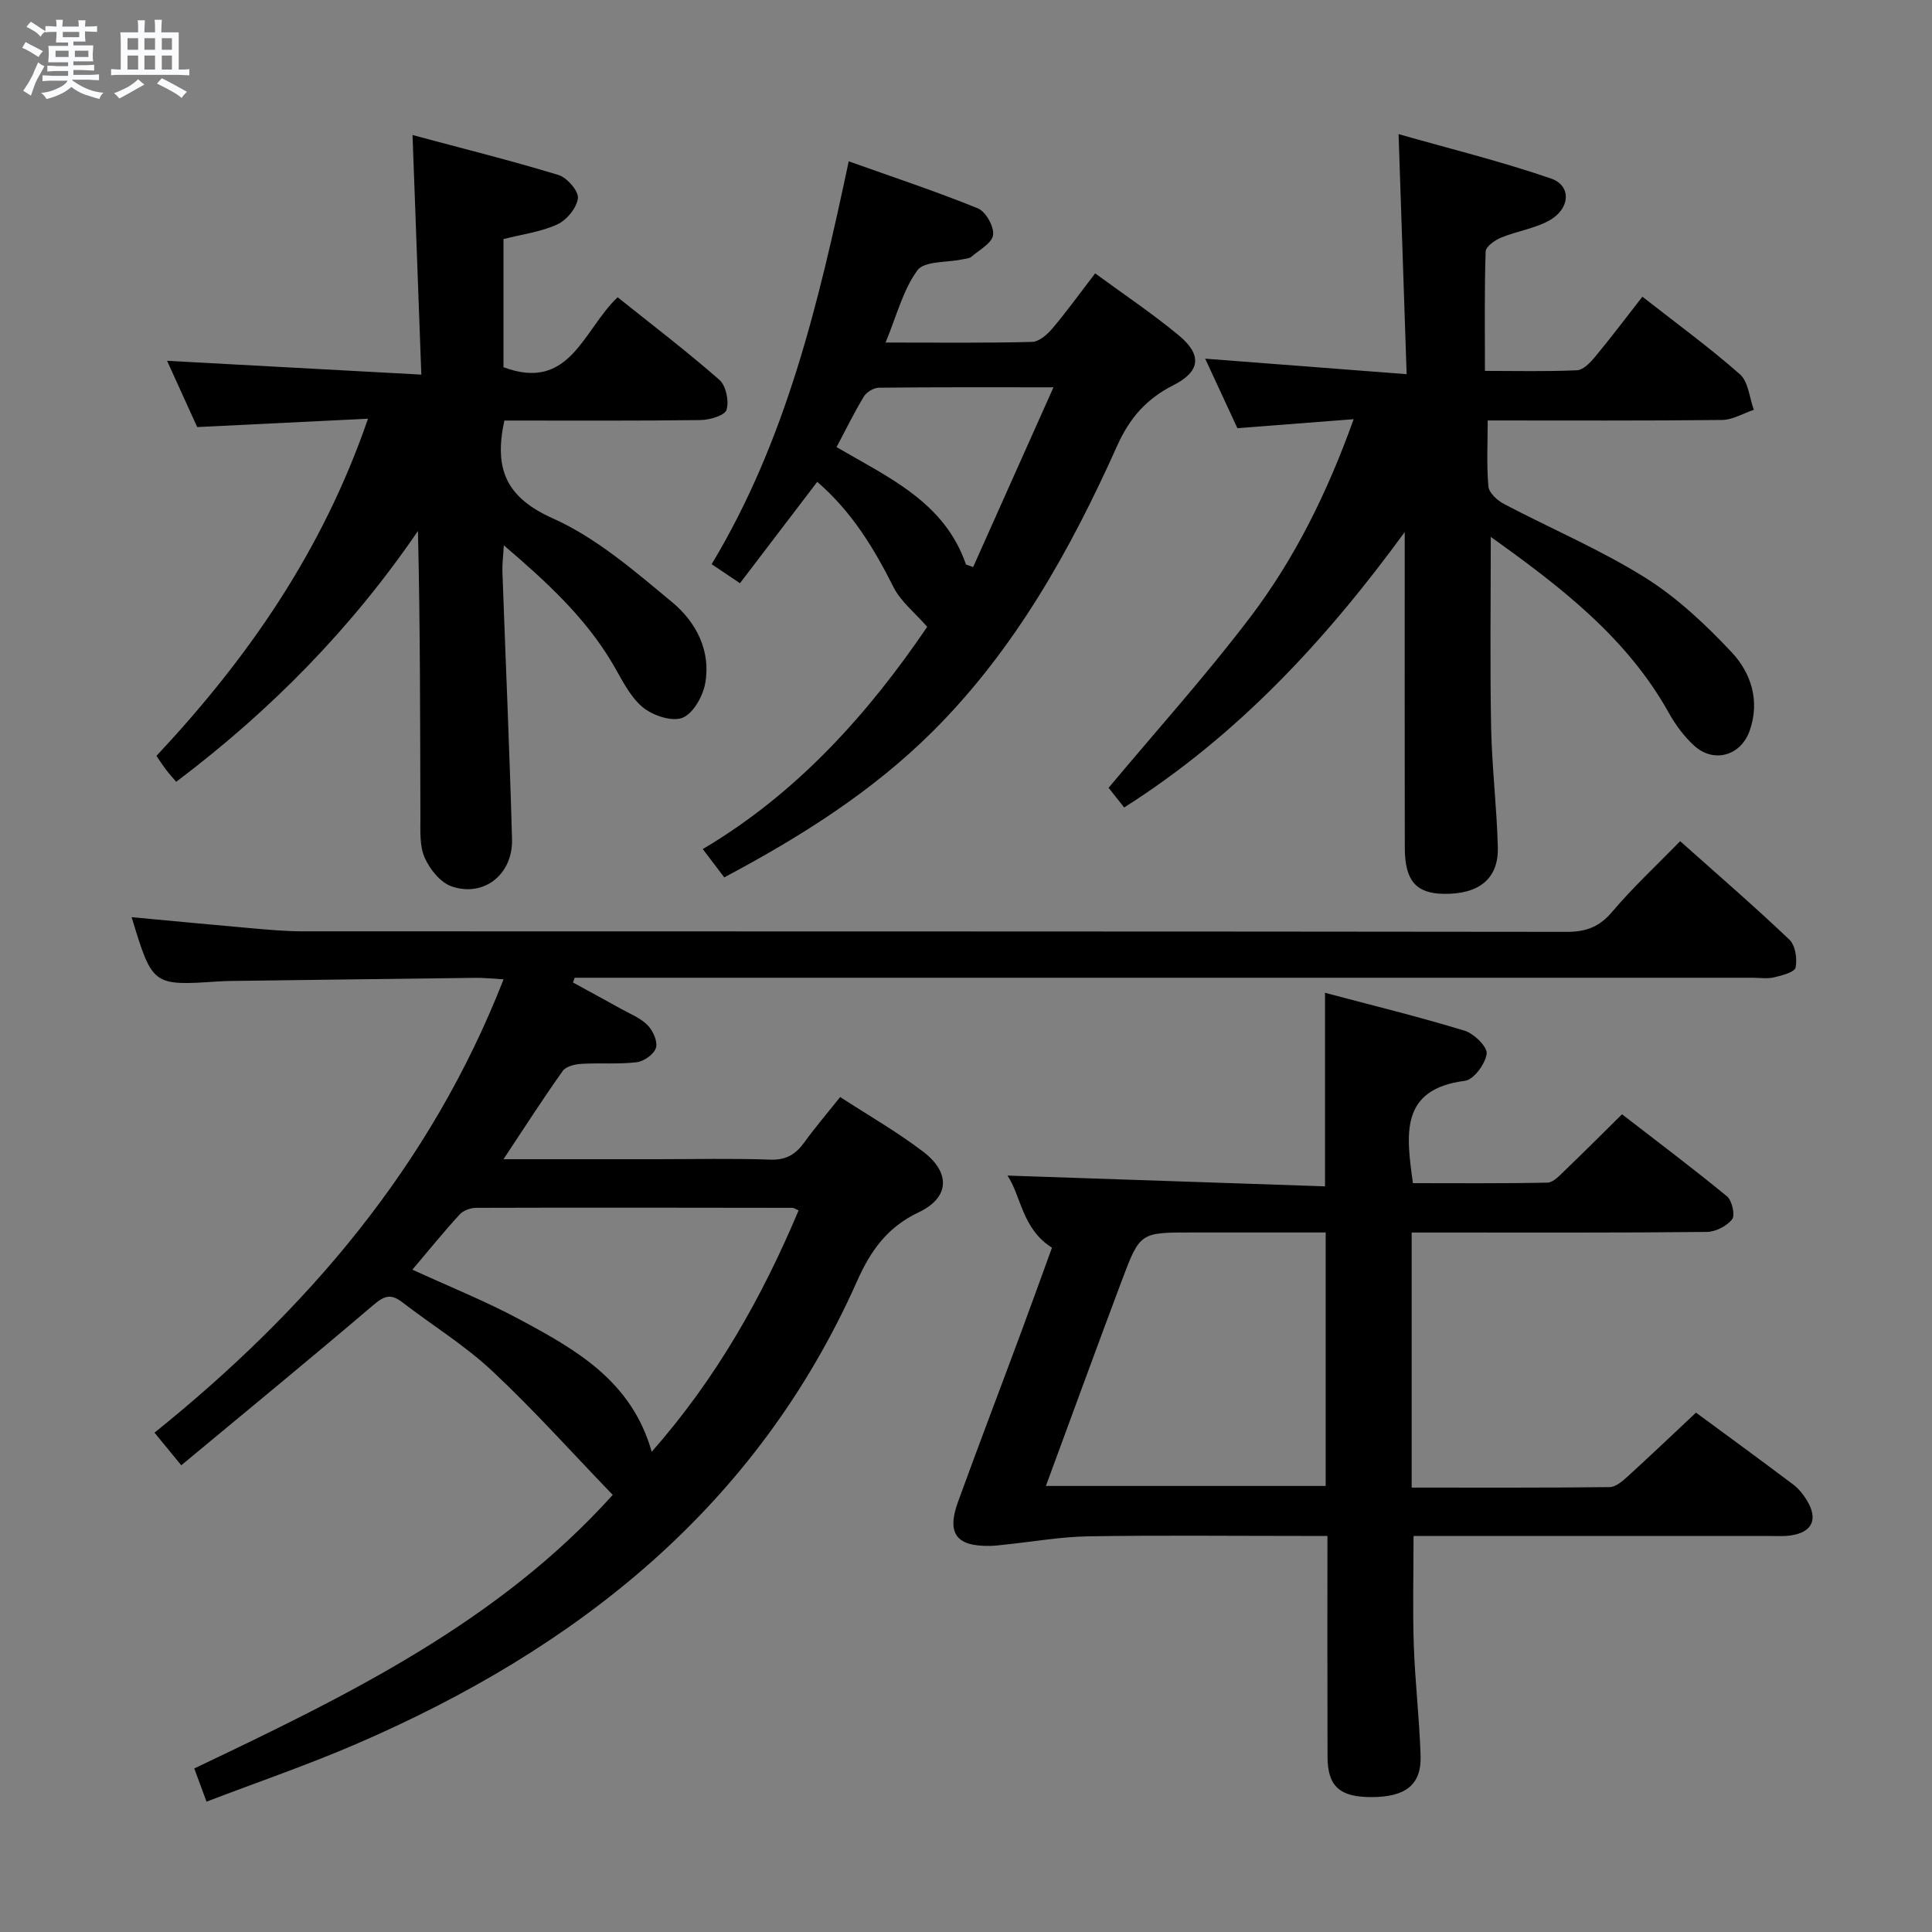 <svg enable-background="new 0 0 400 400" viewBox="0 0 400 400" xmlns="http://www.w3.org/2000/svg"><rect x="0" y="0" width="400" height="400" fill="#808080" stroke="none"/><path d="m6.8 9.5c.6.3 1.3.7 2.1 1.1-.4.4-.7.8-.9 1.2-.7-.4-1.3-.8-1.8-1.1s-1.1-.6-1.6-.8c.2-.4.5-.8.7-1.2.4.2.8.5 1.5.8zm.9 6.9c-.3.6-.5 1.1-.7 1.7s-.4 1.1-.6 1.7c-.6-.4-1.1-.7-1.6-1 .7-1 1.2-1.8 1.5-2.4.3-.5.6-1.1.8-1.7.3-.6.5-1.2.8-1.8.3.3.8.6 1.3.8-.7 1.3-1.2 2.2-1.5 2.7zm.1-11c.4.3 1 .7 1.7 1.1-.5.2-.8.6-1.1 1.1-.5-.6-1-1-1.4-1.2s-.9-.6-1.5-.8c.2-.4.5-.7.9-1.1.5.3.9.6 1.4.9zm10.5 13.1c1 .4 2 .6 3.1.7-.4.4-.7.8-.8 1.3-.9-.2-1.9-.6-3-.9-1-.4-2-.9-2.8-1.6-.5.4-1.1.9-1.9 1.3s-1.9.9-3.3 1.2c-.1-.3-.5-.8-1.1-1.3 1 0 2.1-.3 3.2-.8 1.2-.5 1.9-1 2.3-1.7h-3.2c-.4 0-1 0-2 .1v-1.2c1 0 1.7.1 2 .1h3.3v-1h-2.3c-.2 0-.9 0-2 .1v-1.2c1.2 0 1.9.1 2 .1h2.3v-.8h-4.1c0-.7.1-1.2.1-1.6 0-.5 0-1.1-.1-1.8h4.1v-.7h-2.5c0-.6.1-1.1.1-1.6v-.6h-.5c-.4 0-1 0-1.8.1v-1.3c1.2 0 1.9.1 2.1.1h.2c0-.3 0-.8-.1-1.4h1.4c0 .6-.1 1-.1 1.4h3.4c0-.4 0-.8-.1-1.3h1.5c0 .4-.1.9-.1 1.3.7 0 1.5 0 2.5-.1v1.2c-1 0-1.8-.1-2.5-.1v.6c0 .3 0 .8.1 1.5h-2.5v.8h4.1c0 .7-.1 1.3-.1 1.8s0 1 .1 1.5h-4.1v.8h1.4c.8 0 1.8 0 2.9-.1v1.2c-1 0-1.9-.1-2.8-.1h-1.5v1h3.2c.3 0 1 0 2.1-.1v1.2c-1.1 0-1.8-.1-2.1-.1h-3.4l-.1.1c1.4 1 2.4 1.5 3.4 1.9zm-4.1-6.7v-1.3h-2.7v1.3zm2.2-4.1v-1.1h-3.4v1.1zm1.9 4.1v-1.3h-2.8v1.3z" fill="#fafbfc"/><path d="m37 6.7v2.3 5.4c1 0 1.8 0 2.2-.1v1.3c-.6 0-1.5-.1-2.5-.1h-11.9c-.7 0-1.3 0-1.8.1v-1.3c.5 0 1.1.1 2 .1v-5.2c0-1 0-1.8-.1-2.5h3.7c0-1.3 0-2.1-.1-2.5h1.5c0 .4-.1 1.3-.1 2.5h2.2c0-1.2 0-2.1-.1-2.6h1.5c0 .4-.1 1.3-.1 2.6zm-12.3 13.7c-.3-.4-.7-.8-1.1-1.1 1.1-.4 2.1-.9 2.9-1.3.8-.5 1.5-1 2.1-1.6.4.4.9.8 1.3 1.1-2.5 1.4-4.2 2.4-5.2 2.9zm3.9-10.1v-2.4h-2.2v2.4zm0 4.1v-2.9h-2.2v2.9zm3.5-4.1v-2.4h-2.2v2.4zm0 4.1v-2.9h-2.2v2.9zm.4 2.9 1-1.1c.6.3 1.4.7 2.5 1.3s2 1.1 2.7 1.5c-.4.4-.8.8-1.1 1.3-.8-.8-2.5-1.7-5.1-3zm3.1-7v-2.4h-2.1v2.4zm0 4.1v-2.9h-2.1v2.9z" fill="#fafbfc"/><g fill="#000001"><path d="m104.24 240h31.77c7.83 0 15.67-.19 23.49.09 3.28.12 5.24-1.11 7.03-3.58 2.22-3.07 4.7-5.97 7.42-9.38 5.92 3.85 11.84 7.23 17.2 11.33 5.68 4.34 5.47 9.49-.92 12.52-6.54 3.1-9.97 7.95-12.78 14.26-20.81 46.76-57.91 76.07-103.68 95.83-10.03 4.33-20.39 7.88-31.01 11.94-1-2.71-1.72-4.66-2.54-6.87 31.63-15.06 62.91-30.25 86.64-56.64-8.42-8.73-16.34-17.6-24.99-25.69-5.67-5.31-12.43-9.45-18.62-14.22-2.3-1.77-3.7-1.32-5.9.56-13.01 11.09-26.23 21.93-39.82 33.22-2.35-2.86-3.88-4.73-5.54-6.75 31.51-25.37 57.11-55.09 72.27-93.86-2.48-.14-4.08-.33-5.67-.31-16.97.2-33.95.43-50.92.65-.83.01-1.67.05-2.5.1-13.59.9-13.6.89-17.92-13.31 8.36.78 16.57 1.57 24.78 2.29 3.48.3 6.96.63 10.45.64 87.31.03 174.62 0 261.93.11 4.02 0 6.76-1.05 9.4-4.18 4.27-5.04 9.15-9.56 14.05-14.59 7.88 7.03 15.42 13.53 22.62 20.39 1.23 1.17 1.65 3.96 1.28 5.76-.2.97-2.83 1.66-4.46 2.04-1.42.34-2.98.08-4.48.08-79.31 0-158.62 0-237.94 0-1.97 0-3.93 0-5.9 0-.12.33-.24.66-.35.99 3.32 1.82 6.66 3.61 9.97 5.46 1.88 1.05 4.02 1.89 5.48 3.38 1.11 1.13 2.12 3.36 1.73 4.67-.39 1.32-2.48 2.81-3.98 2.99-3.78.46-7.65.11-11.47.34-1.34.08-3.18.52-3.85 1.46-4.09 5.75-7.92 11.72-12.27 18.28zm-18.86 22.87c7.6 3.49 15.15 6.51 22.27 10.34 11.55 6.21 23.11 12.65 27.28 27.37 13.41-15.23 22.84-32 30.41-49.97-.69-.31-.98-.54-1.26-.54-21.83-.03-43.65-.07-65.48 0-1.17 0-2.67.54-3.43 1.37-3.33 3.63-6.44 7.47-9.79 11.43z"/><path d="m217.8 258.32c-6.24-3.92-6.4-10.81-9.22-14.93 21.67.74 43.55 1.48 65.75 2.23 0-13.72 0-26.57 0-40.07 9.75 2.59 19.4 4.95 28.88 7.84 1.95.59 4.77 3.34 4.59 4.77-.27 2.1-2.68 5.38-4.5 5.61-13.53 1.73-12.16 11.08-10.77 21.19 9.05 0 18.47.09 27.88-.11 1.19-.03 2.48-1.46 3.51-2.45 3.84-3.68 7.6-7.46 11.9-11.7 7.2 5.57 14.59 11.12 21.73 16.98 1.05.87 1.73 3.92 1.07 4.76-1.11 1.42-3.44 2.6-5.27 2.62-18.49.19-36.99.12-55.48.12-1.79 0-3.58 0-5.6 0v52.81c13.77 0 27.37.06 40.98-.1 1.25-.01 2.64-1.2 3.68-2.15 4.68-4.26 9.25-8.62 14.21-13.27 6.3 4.64 13.25 9.71 20.12 14.88 1.16.88 2.15 2.12 2.9 3.39 2.27 3.83 1.04 6.46-3.29 7.14-1.47.23-2.99.13-4.49.13-22.83.01-45.65 0-68.48 0-1.82 0-3.63 0-5.24 0 0 7.74-.2 15.16.05 22.57.26 7.63 1.16 15.25 1.41 22.88.2 6.05-3.07 8.6-10.17 8.61-6.57.01-9.08-2.22-9.1-8.35-.05-14.98-.02-29.95-.02-45.72-2.05 0-3.79 0-5.54 0-14.66 0-29.33-.16-43.98.08-5.59.09-11.17 1.08-16.75 1.66-1.16.12-2.31.29-3.47.32-7.09.15-9.14-2.52-6.74-9.13 4.31-11.85 8.81-23.64 13.2-35.47 2.13-5.76 4.21-11.54 6.25-17.14zm-1.26 49.33h57.93c0-17.57 0-34.79 0-52.48-9.47 0-18.6 0-27.72 0-10.65 0-10.74-.03-14.48 9.93-5.25 13.96-10.35 27.98-15.73 42.55z"/><path d="m308.65 111.16c0 13.54-.18 26.47.07 39.39.16 8.3 1.18 16.58 1.39 24.88.17 6.5-3.9 9.74-11.2 9.63-5.73-.09-8.04-2.71-8.06-9.5-.04-20.17-.02-40.33-.02-60.5 0-1.63 0-3.26 0-4.9-16.25 22.26-34.54 42.09-58.08 57.02-1.24-1.55-2.45-3.08-3.23-4.07 9.93-11.88 20.16-23.24 29.37-35.38 9.15-12.07 15.88-25.63 21.37-40.94-8.22.63-15.72 1.21-24.07 1.86-2-4.32-4.25-9.17-6.67-14.39 13.92 1.07 27.23 2.09 41.71 3.21-.57-16.87-1.09-32.58-1.67-49.7 10.57 3.01 21.24 5.64 31.58 9.2 4.32 1.49 3.95 6.37-.52 8.76-3.02 1.61-6.6 2.14-9.8 3.45-1.3.53-3.19 1.86-3.23 2.87-.27 7.94-.15 15.9-.15 24.74 6.5 0 12.79.16 19.06-.13 1.31-.06 2.77-1.61 3.76-2.8 3.27-3.94 6.35-8.04 9.78-12.43 7.02 5.5 13.86 10.49 20.19 16.06 1.76 1.55 1.96 4.85 2.88 7.35-2.19.74-4.38 2.09-6.58 2.11-15.96.18-31.93.1-48.52.1 0 4.81-.25 9.27.15 13.68.12 1.31 1.85 2.89 3.22 3.61 9.7 5.1 19.87 9.41 29.13 15.19 6.66 4.15 12.6 9.75 18.01 15.51 4.02 4.29 5.9 10.06 3.74 16.22-1.84 5.25-7.48 6.84-11.56 3.07-2.04-1.88-3.79-4.24-5.15-6.67-8.7-15.63-22.39-26.14-36.9-36.5z"/><path d="m104.42 87.07c-2.19 10.12.41 15.95 10.07 20.27 9.04 4.05 16.96 10.94 24.71 17.37 4.93 4.09 8.05 10.08 6.79 16.86-.5 2.67-2.57 6.29-4.77 7.07-2.28.81-6.24-.56-8.3-2.34-2.66-2.29-4.28-5.86-6.15-9-5.61-9.46-13.5-16.74-22.46-24.4-.14 2.42-.35 3.97-.29 5.51.66 18.44 1.48 36.88 1.99 55.32.2 7.31-5.84 12.1-12.53 9.78-2.32-.81-4.52-3.57-5.57-5.97-1.07-2.45-.86-5.54-.87-8.35-.06-19.64-.03-39.28-.51-59.26-13.71 20.09-30.44 37.15-50.05 51.93-.64-.75-1.36-1.54-2.01-2.38-.7-.91-1.32-1.88-2.08-2.98 18.87-20.15 34.35-42.33 43.8-69.81-12.02.59-23.32 1.14-35.36 1.73-1.89-4.15-4.05-8.91-6.24-13.72 17.41.95 34.38 1.87 52.64 2.86-.62-16.91-1.2-32.72-1.82-49.6 10.25 2.75 20.32 5.26 30.22 8.27 1.77.54 4.18 3.32 4.02 4.8-.23 2-2.31 4.53-4.24 5.42-3.39 1.56-7.27 2.05-11.17 3.05v26.53c13.78 5.13 16.43-7.63 23.63-14.49 7.03 5.63 14.24 11.12 21.06 17.09 1.38 1.21 2.04 4.41 1.49 6.22-.36 1.18-3.5 2.1-5.41 2.12-13.48.18-26.94.1-40.59.1z"/><path d="m149.95 181.65c-1.52-2-2.71-3.57-4.45-5.86 19.8-11.7 34.52-28.42 46.47-46.01-2.56-2.94-5.47-5.22-6.98-8.22-4.06-8.08-8.65-15.64-15.79-21.8-5.34 7.01-10.54 13.82-16 20.99-2.11-1.42-3.84-2.59-5.86-3.94 15.42-25.61 22.12-53.97 28.38-83.41 9.22 3.29 18.1 6.23 26.74 9.74 1.63.66 3.36 3.76 3.15 5.5-.2 1.67-2.83 3.09-4.48 4.51-.46.39-1.25.41-1.9.55-3.2.69-7.85.3-9.29 2.26-3 4.11-4.31 9.46-6.59 14.96 10.74 0 20.54.12 30.33-.13 1.45-.04 3.16-1.54 4.23-2.81 2.99-3.54 5.71-7.32 8.83-11.38 5.89 4.32 11.83 8.29 17.31 12.83 4.89 4.06 4.47 7.49-1.08 10.3-5.53 2.81-9.04 6.69-11.67 12.56-9.69 21.62-21.23 42.25-38.21 59.16-12.47 12.41-27.2 21.73-43.14 30.2zm50.05-64.77c.49.17.99.35 1.48.52 5.41-12.11 10.82-24.22 16.63-37.21-13.19 0-24.66-.05-36.14.08-1.06.01-2.53.88-3.09 1.79-2.04 3.36-3.77 6.91-5.68 10.51 10.82 6.32 22.37 11.41 26.8 24.31z"/></g></svg>